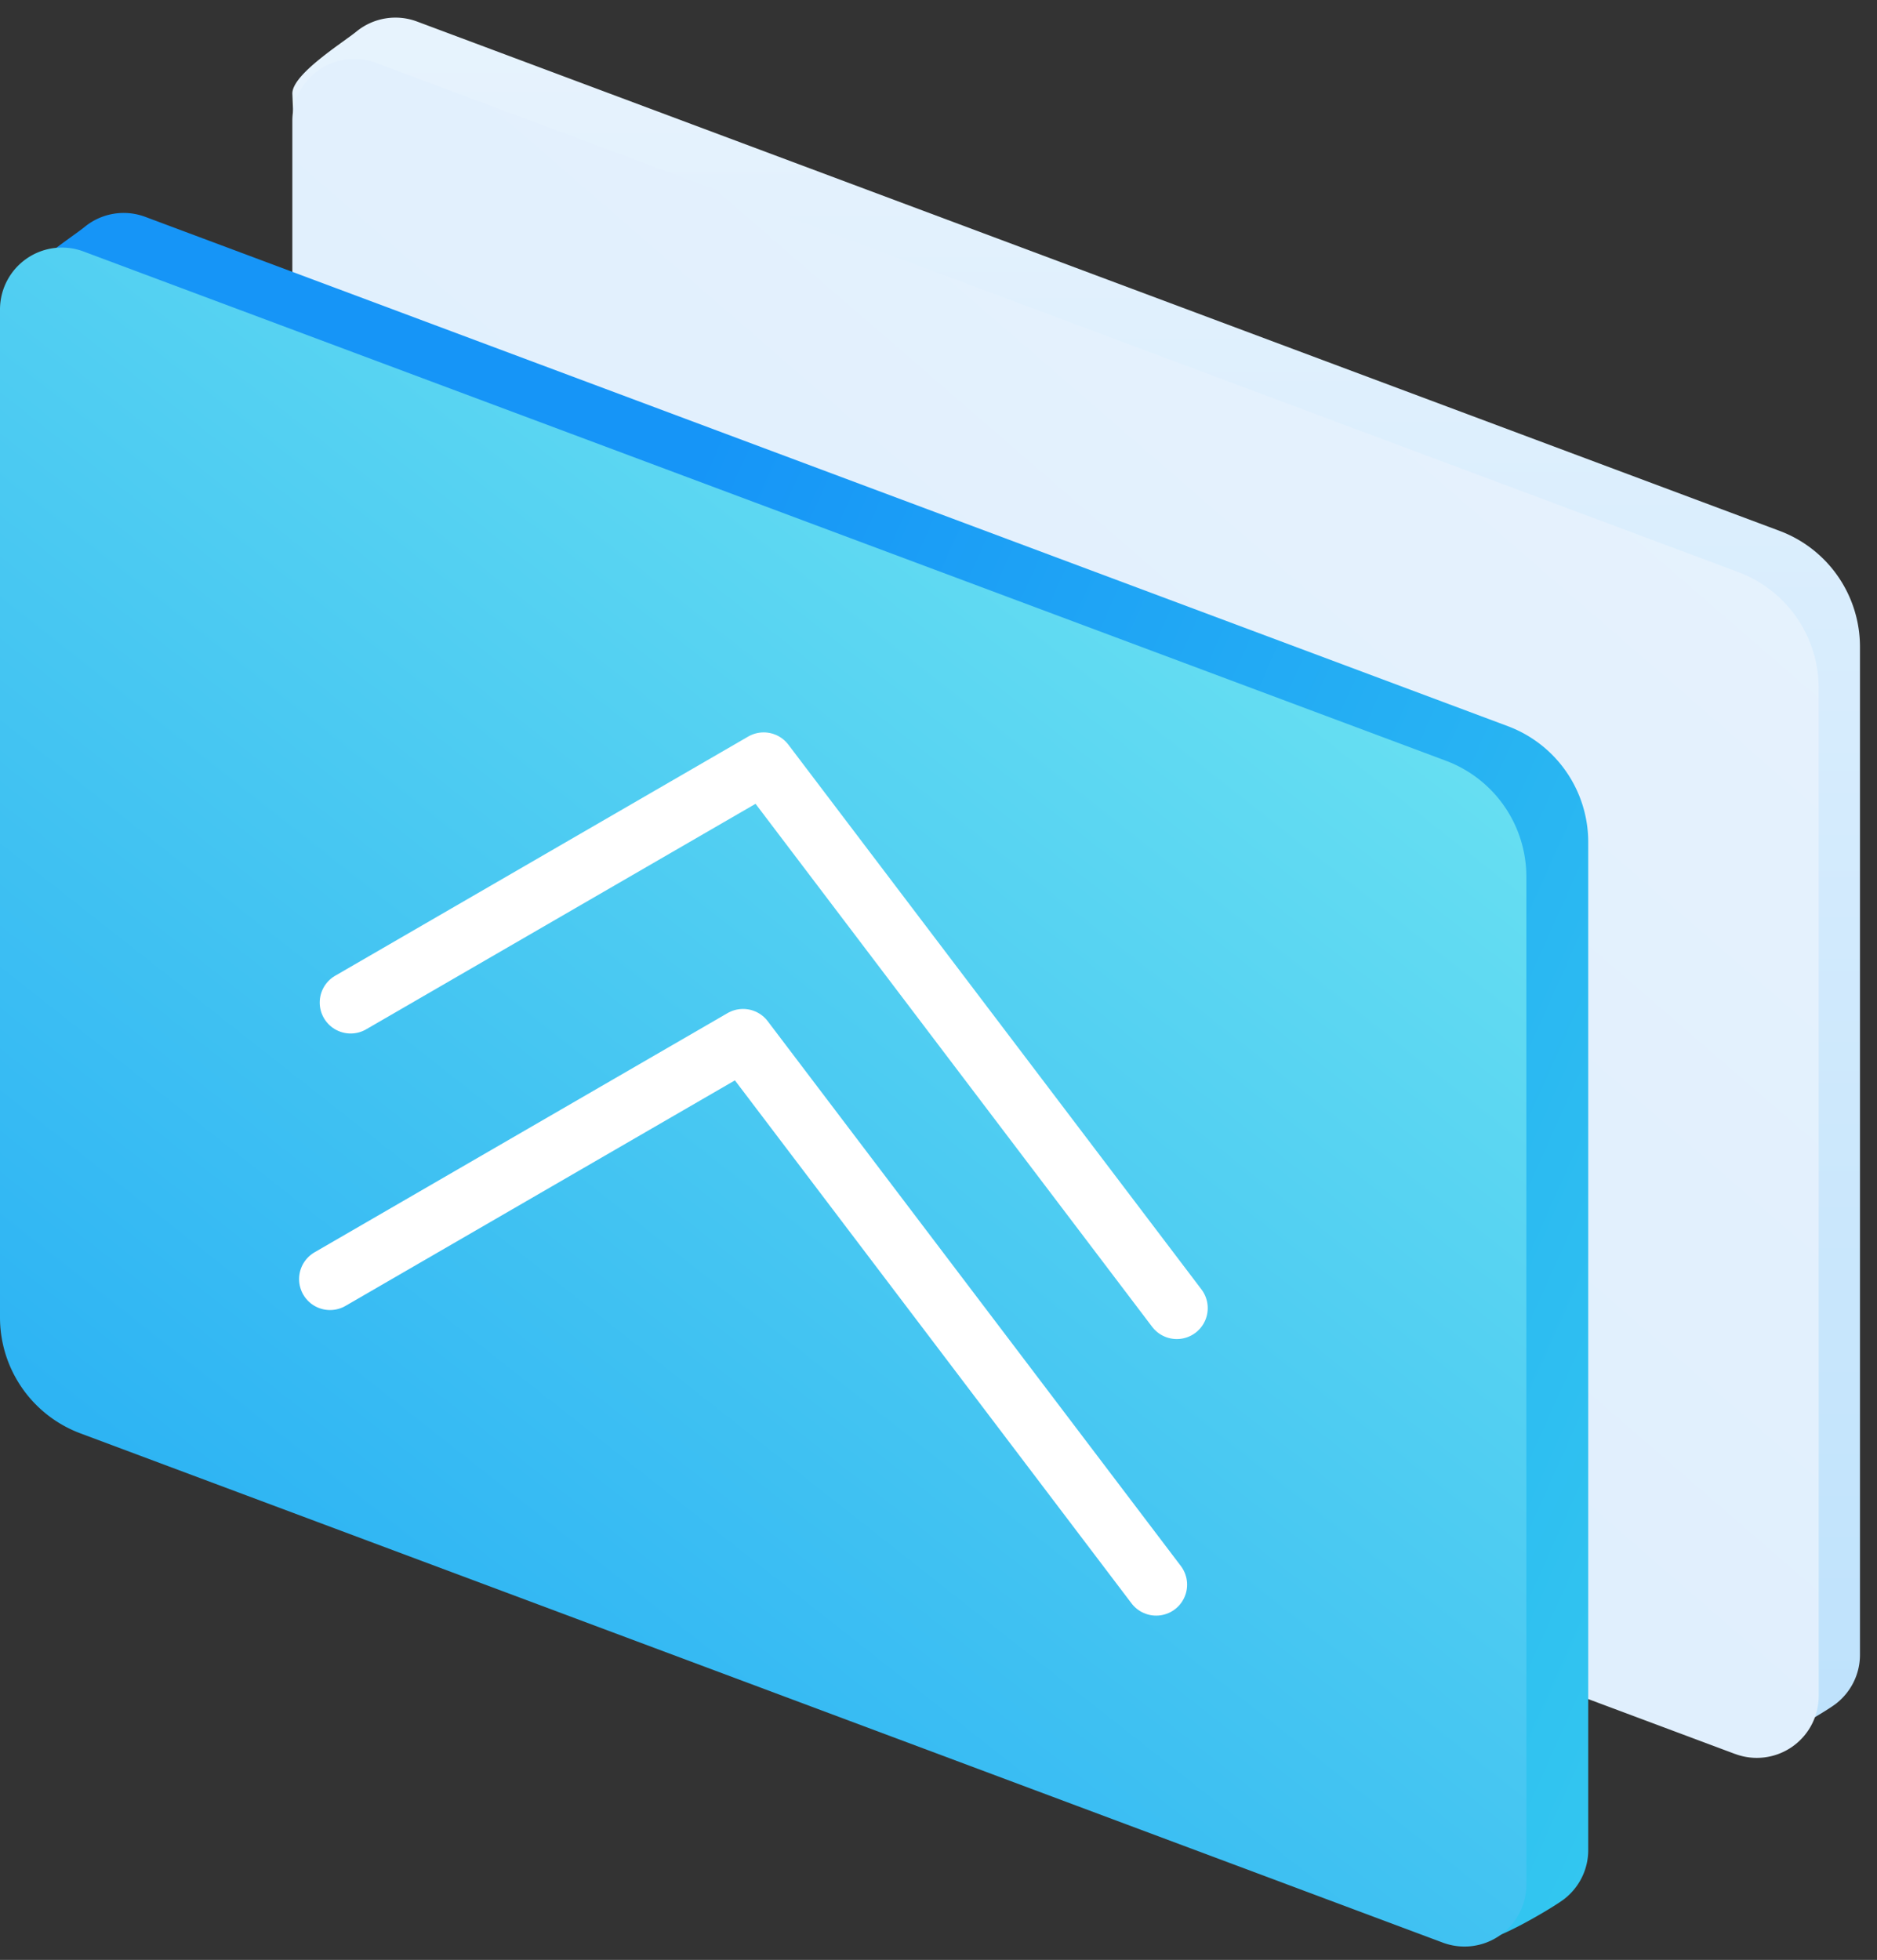 <svg xmlns="http://www.w3.org/2000/svg" width="91" height="95" viewBox="0 0 91 95">
    <rect x="0" y="0" width="91" height="95" fill="#333333" stroke="none"/>
    <defs>
        <linearGradient id="a" x1="50%" x2="50%" y1="128.815%" y2="-12.325%">
            <stop offset="0%" stop-color="#B2DDFC"/>
            <stop offset="100%" stop-color="#ECF5FD"/>
        </linearGradient>
        <linearGradient id="b" x1="86.213%" x2="22.277%" y1="13.901%" y2="95.402%">
            <stop offset="0%" stop-color="#E6F2FD"/>
            <stop offset="100%" stop-color="#DCEDFD"/>
        </linearGradient>
        <linearGradient id="c" x1="12.681%" x2="148.585%" y1="77.509%" y2="142.667%">
            <stop offset="0%" stop-color="#1695F7"/>
            <stop offset="100%" stop-color="#48EBEA"/>
        </linearGradient>
        <linearGradient id="d" x1="100%" x2="22.277%" y1="-13.447%" y2="95.402%">
            <stop offset="0%" stop-color="#80F2F1"/>
            <stop offset="100%" stop-color="#26AEF3"/>
        </linearGradient>
    </defs>
    <g fill="none" fill-rule="evenodd">
        <path fill="url(#a)" d="M86.123 83.019l-66.05-24.685a6 6 0 0 1-3.9-5.62l-2-48.182c0-.94 2.432-2.454 3.108-3.004a2.988 2.988 0 0 1 2.943-.482l66.05 24.685a6 6 0 0 1 3.9 5.62v48.857c0 .963-.454 1.82-1.16 2.37-.508.395-3.147 1.954-3.84 1.954-.36 0 1.285-1.388.95-1.513z"/>
        <path fill="url(#b)" d="M84.123 85.019l-66.05-24.685a6 6 0 0 1-3.9-5.62V5.855a3 3 0 0 1 4.05-2.81l66.05 24.685a6 6 0 0 1 3.9 5.62v48.857a3 3 0 0 1-4.05 2.81z"/>
        <path fill="url(#c)" d="M72.95 92.486L6.9 67.802a6 6 0 0 1-3.9-5.62L1 14c0-.94 2.432-2.454 3.107-3.004a2.988 2.988 0 0 1 2.943-.482L73.1 35.198a6 6 0 0 1 3.9 5.62v48.858c0 .963-.454 1.82-1.16 2.37C75.334 92.44 72.695 94 72 94c-.359 0 1.286-1.388.95-1.514z"/>
        <path fill="url(#d)" d="M69.95 94.162L3.9 69.478a6 6 0 0 1-3.9-5.62V15a3 3 0 0 1 4.05-2.81L70.1 36.875a6 6 0 0 1 3.9 5.62v48.857a3 3 0 0 1-4.05 2.81z"/>
        <g stroke="#FFF" stroke-linecap="round" stroke-linejoin="round" stroke-width="3">
            <path d="M17 48.595L37.025 37l20.028 26.406"/>
            <path d="M16 62l20.025-11.595 20.028 26.406"/>
        </g>
    </g>
</svg>
